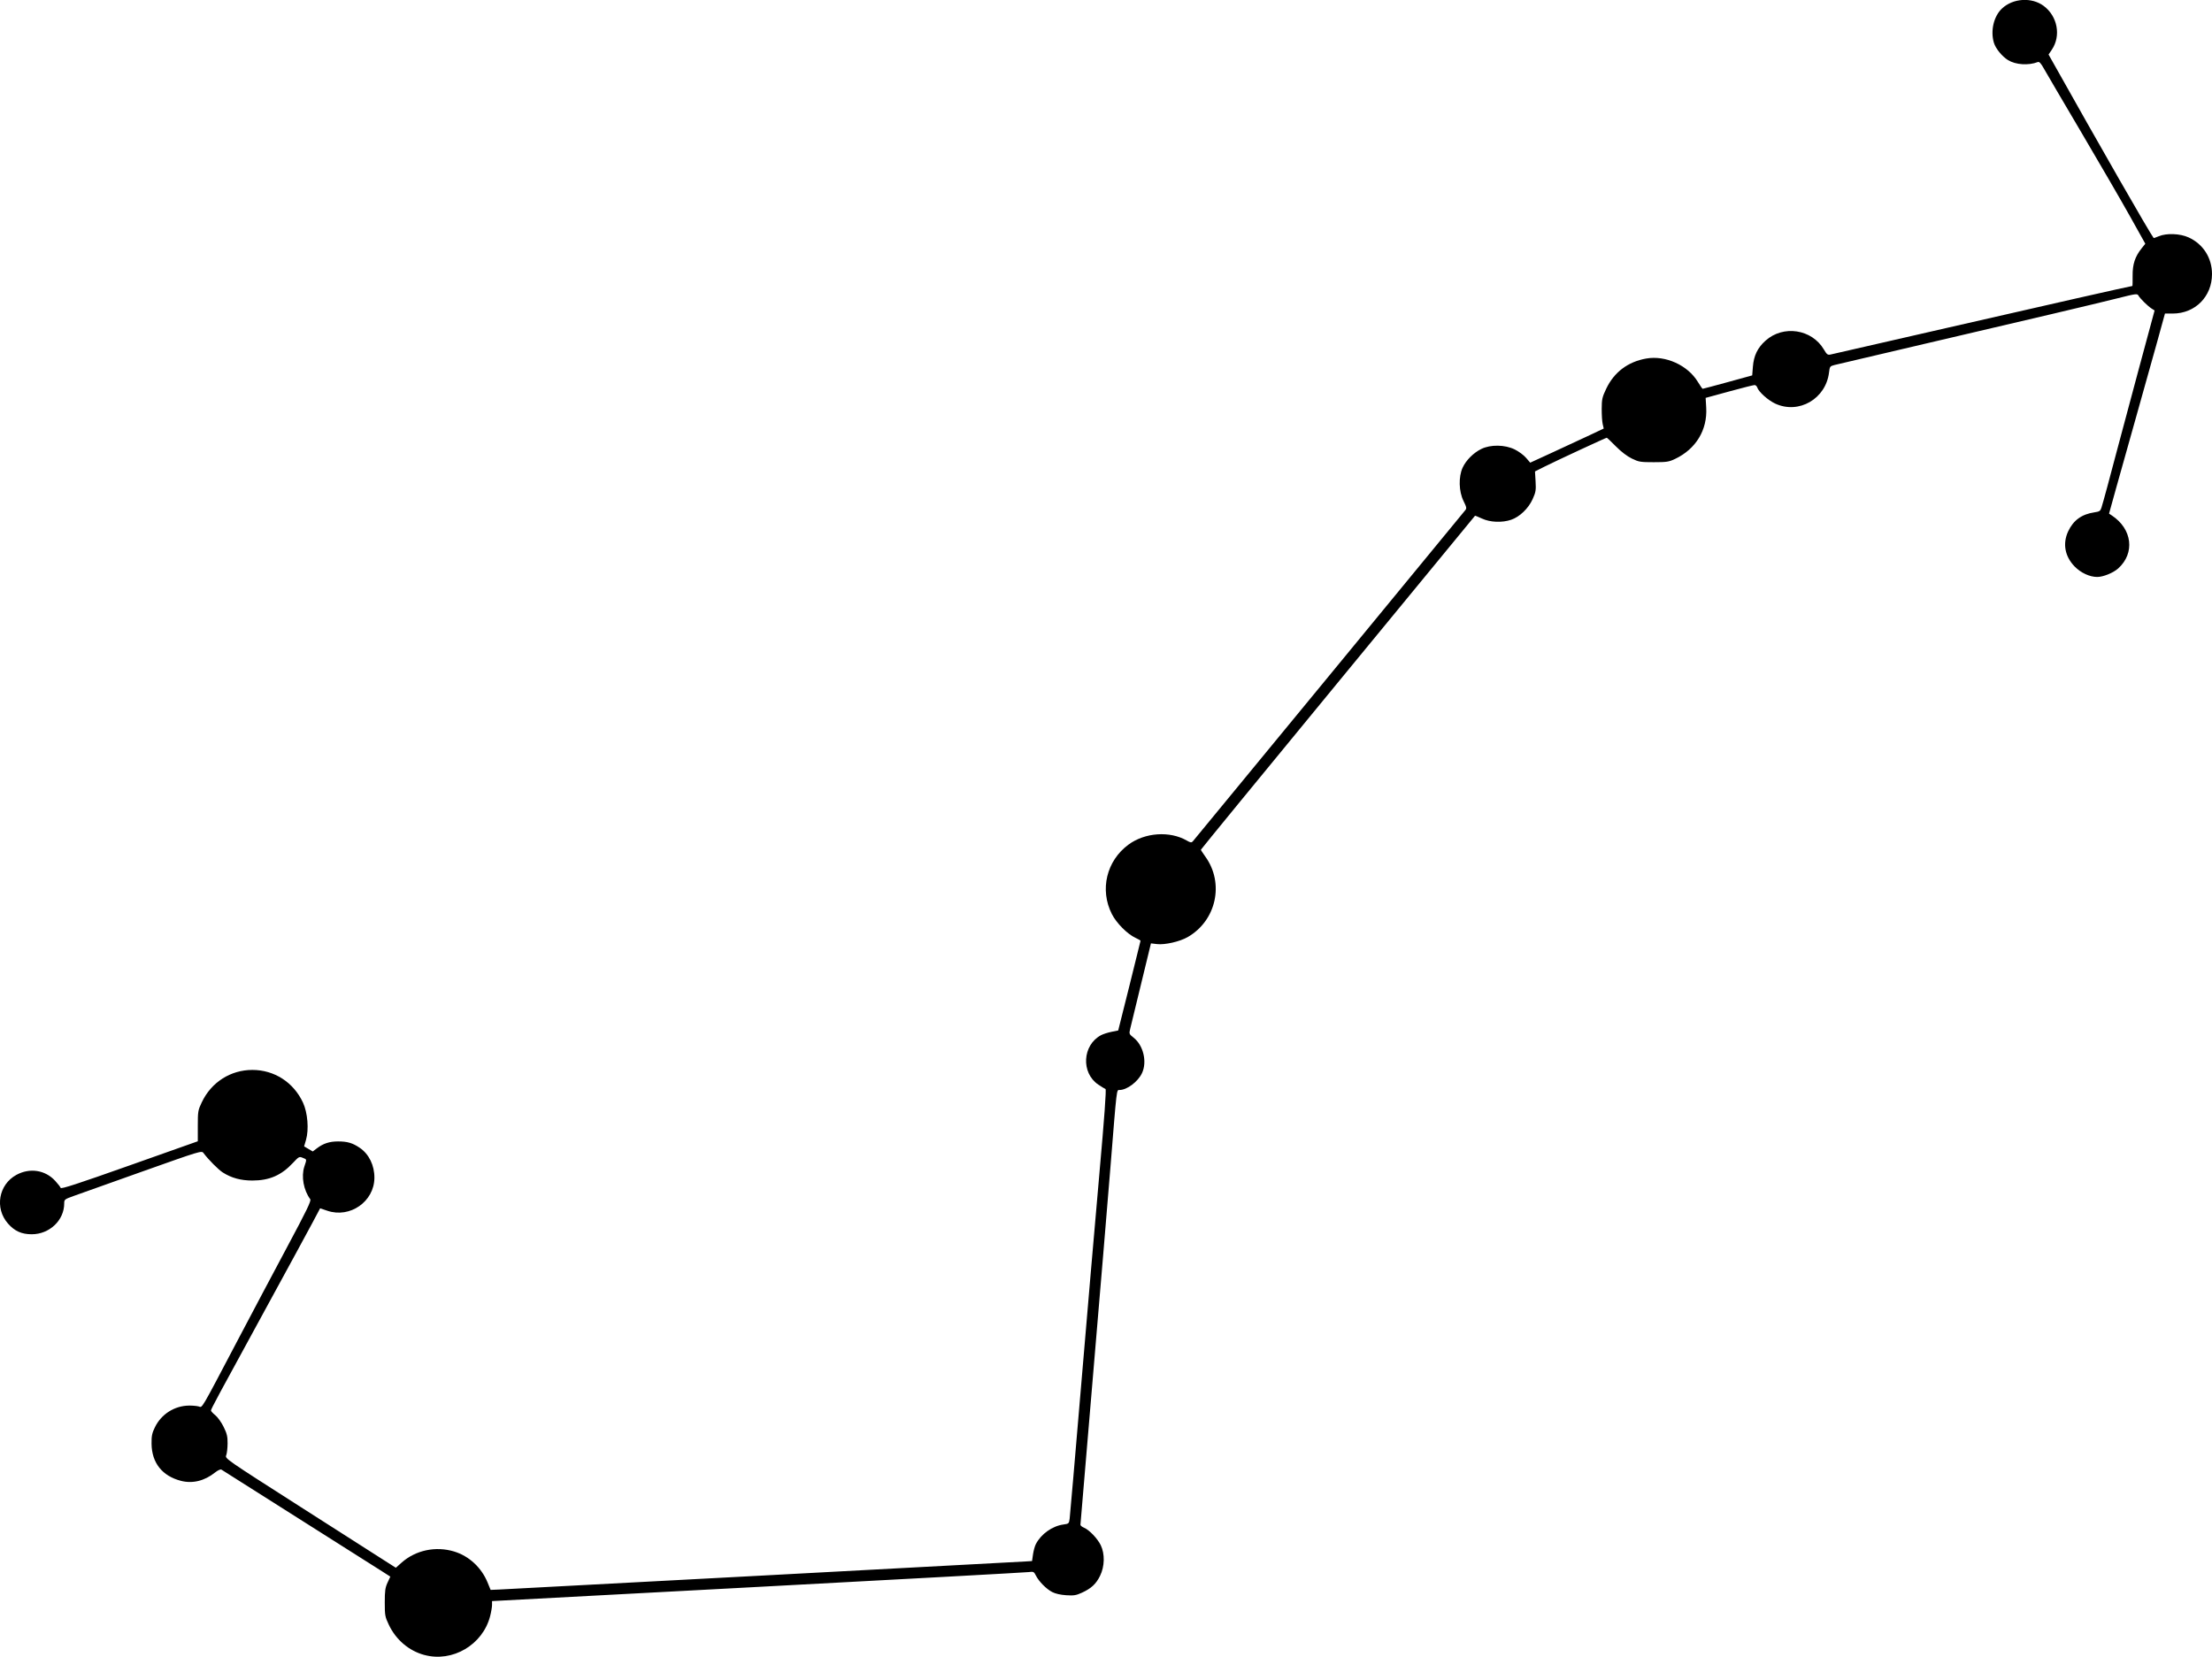 <?xml version="1.0" encoding="UTF-8"?>
<svg width="155.5mm" height="116.49mm" version="1.1" viewBox="0 0 155.5 116.49" xml:space="preserve" xmlns="http://www.w3.org/2000/svg"><g transform="translate(-41.852 -170.47)"><path d="m71.688 286.83c-1.092-0.294-2.001-1.067-2.505-2.131-0.264-0.558-0.282-0.658-0.282-1.566 0-0.815 0.031-1.038 0.195-1.392l0.195-0.422-0.592-0.379c-0.933-0.598-11.163-7.076-11.284-7.146-0.063-0.036-0.25 0.05-0.441 0.202-0.74 0.592-1.581 0.8-2.396 0.591-1.32-0.338-2.058-1.268-2.072-2.611-0.006-0.554 0.034-0.744 0.24-1.165 0.45-0.92 1.376-1.506 2.397-1.517 0.243-3e-3 0.547 0.025 0.676 0.06 0.276 0.076 0.065 0.435 2.765-4.697 0.957-1.819 2.514-4.754 3.459-6.522 1.391-2.601 1.7-3.241 1.619-3.351-0.468-0.634-0.643-1.595-0.417-2.286 0.18-0.551 0.189-0.5-0.111-0.624-0.244-0.101-0.273-0.086-0.684 0.354-0.818 0.877-1.659 1.243-2.854 1.243-0.815 0-1.47-0.178-2.082-0.566-0.31-0.197-1.018-0.911-1.358-1.369-0.13-0.176-0.204-0.153-4.322 1.31-2.304 0.819-4.477 1.593-4.829 1.72-0.613 0.222-0.639 0.243-0.639 0.516 0 1.185-1.035 2.167-2.283 2.167-0.712 0-1.202-0.22-1.67-0.752-0.949-1.078-0.661-2.742 0.592-3.424 0.939-0.511 2.02-0.346 2.722 0.415 0.192 0.208 0.367 0.433 0.389 0.501 0.031 0.093 1.189-0.284 4.841-1.578l4.8-1.7v-1.075c0-1.024 0.013-1.103 0.279-1.664 0.668-1.411 2.022-2.277 3.557-2.277 1.543 0 2.893 0.87 3.556 2.293 0.332 0.712 0.428 1.898 0.213 2.632l-0.132 0.45 0.608 0.358 0.286-0.218c0.453-0.346 0.889-0.488 1.495-0.488 0.653 0 1.022 0.109 1.521 0.448 0.653 0.444 1.04 1.239 1.032 2.12-0.016 1.663-1.715 2.847-3.309 2.306l-0.507-0.172-0.543 1.023c-0.298 0.562-1.714 3.166-3.145 5.785-3.506 6.415-3.985 7.305-3.985 7.408-6.6e-5 0.049 0.136 0.197 0.302 0.33 0.168 0.134 0.429 0.499 0.586 0.818 0.236 0.479 0.283 0.676 0.28 1.17-0.002 0.326-0.045 0.699-0.096 0.828-0.093 0.234-0.09 0.236 5.216 3.627 2.92 1.866 5.623 3.593 6.008 3.838l0.7 0.445 0.402-0.358c0.987-0.878 2.399-1.178 3.694-0.785 1.052 0.319 1.925 1.13 2.357 2.188l0.209 0.512 0.599-0.025c0.633-0.027 36.389-1.935 37.067-1.978l0.396-0.025 0.067-0.467c0.037-0.257 0.127-0.584 0.201-0.726 0.367-0.709 1.155-1.27 1.936-1.377 0.382-0.052 0.394-0.064 0.441-0.417 0.026-0.2 0.386-4.372 0.799-9.271s0.99-11.606 1.283-14.903c0.363-4.085 0.502-6.006 0.438-6.027-0.052-0.017-0.28-0.157-0.508-0.31-1.228-0.828-1.118-2.783 0.197-3.477 0.146-0.077 0.476-0.183 0.734-0.235l0.469-0.095 0.785-3.13c0.432-1.722 0.785-3.15 0.785-3.175-2.3e-4 -0.024-0.161-0.118-0.357-0.208-0.569-0.262-1.336-1.035-1.658-1.669-0.868-1.71-0.382-3.743 1.167-4.885 1.16-0.855 2.909-0.975 4.106-0.281 0.246 0.143 0.32 0.153 0.41 0.059 0.06-0.064 4.365-5.295 9.568-11.625 5.202-6.33 9.516-11.577 9.587-11.659 0.115-0.133 0.101-0.206-0.122-0.661-0.328-0.668-0.354-1.689-0.06-2.333 0.238-0.522 0.759-1.043 1.314-1.317 0.651-0.32 1.658-0.306 2.35 0.034 0.278 0.136 0.636 0.401 0.796 0.589l0.292 0.341 1.585-0.728c0.872-0.4 2.034-0.94 2.584-1.2l0.999-0.472-0.073-0.315c-0.04-0.173-0.071-0.654-0.069-1.069 3e-3 -0.677 0.036-0.822 0.316-1.412 0.553-1.165 1.525-1.899 2.814-2.126 1.359-0.239 2.918 0.467 3.632 1.646 0.16 0.264 0.31 0.481 0.334 0.482 0.024 1e-3 0.818-0.21 1.764-0.47l1.72-0.473 0.048-0.609c0.062-0.779 0.328-1.33 0.885-1.831 1.248-1.123 3.264-0.816 4.109 0.625 0.201 0.343 0.263 0.39 0.461 0.349 0.126-0.026 3.881-0.885 8.343-1.909 6.738-1.546 12.775-2.911 12.879-2.911 0.013 0 0.021-0.327 0.017-0.728-7e-3 -0.806 0.17-1.34 0.639-1.926l0.253-0.317-1.085-1.943c-0.597-1.069-2.137-3.724-3.422-5.901-1.285-2.177-2.465-4.189-2.623-4.471-0.214-0.383-0.323-0.498-0.43-0.457-0.654 0.253-1.556 0.193-2.092-0.139-0.417-0.258-0.871-0.814-0.991-1.217-0.253-0.844-0.011-1.867 0.57-2.411 0.775-0.725 2.087-0.807 2.928-0.182 0.979 0.727 1.234 2.107 0.57 3.085l-0.226 0.333 0.173 0.309c3.454 6.16 6.911 12.192 7.215 12.591 0.01 0.013 0.173-0.043 0.362-0.123 0.542-0.23 1.497-0.192 2.098 0.083 1.022 0.468 1.642 1.44 1.642 2.574 0 1.585-1.185 2.778-2.759 2.778l-0.548 1.6e-4 -0.565 2.05c-0.311 1.128-0.981 3.519-1.489 5.314-0.508 1.795-1.138 4.037-1.4 4.983l-0.477 1.72 0.2 0.132c1.434 0.949 1.636 2.646 0.444 3.721-0.346 0.312-1.054 0.6-1.474 0.6-0.531 0-1.153-0.288-1.589-0.736-0.693-0.711-0.857-1.621-0.449-2.483 0.365-0.771 0.948-1.192 1.836-1.324 0.367-0.055 0.425-0.094 0.501-0.339 0.135-0.435 0.576-2.061 1.068-3.937 0.248-0.946 0.949-3.564 1.558-5.819l1.107-4.099-0.207-0.132c-0.269-0.171-0.815-0.709-0.927-0.913-0.082-0.15-0.166-0.14-1.492 0.194-1.561 0.392-6.197 1.486-14.237 3.361-2.935 0.684-5.479 1.282-5.654 1.328-0.301 0.079-0.321 0.108-0.37 0.519-0.22 1.854-2.121 2.958-3.779 2.193-0.507-0.234-1.169-0.828-1.267-1.136-0.03-0.093-0.115-0.17-0.19-0.17-0.075 0-0.879 0.203-1.787 0.451l-1.651 0.451 0.04 0.688c0.091 1.566-0.724 2.908-2.187 3.603-0.436 0.207-0.588 0.231-1.499 0.231-0.941 0-1.053-0.019-1.543-0.257-0.333-0.162-0.75-0.48-1.125-0.86-0.328-0.332-0.614-0.603-0.637-0.603-0.063 0-3.615 1.65-4.375 2.032l-0.67 0.337 0.041 0.699c0.036 0.624 0.014 0.758-0.205 1.245-0.294 0.656-0.913 1.251-1.512 1.455-0.636 0.217-1.477 0.183-2.047-0.083-0.262-0.122-0.484-0.211-0.494-0.198-0.01 0.013-4.35 5.291-9.645 11.729s-9.626 11.726-9.626 11.752c0 0.026 0.143 0.245 0.317 0.488 1.345 1.872 0.767 4.497-1.243 5.652-0.559 0.321-1.603 0.559-2.162 0.493l-0.422-0.05-0.679 2.795c-0.374 1.537-0.721 2.97-0.773 3.184-0.093 0.387-0.092 0.391 0.242 0.658 0.681 0.546 0.95 1.69 0.583 2.481-0.282 0.607-1.058 1.191-1.583 1.191-0.211 0-0.182-0.251-0.634 5.38-0.197 2.45-0.753 9.096-1.235 14.771s-0.878 10.363-0.878 10.418c0 0.056 0.114 0.149 0.253 0.206 0.367 0.152 0.946 0.758 1.175 1.229 0.296 0.611 0.278 1.487-0.046 2.148-0.282 0.577-0.617 0.889-1.282 1.194-0.403 0.185-0.566 0.211-1.102 0.176-0.396-0.026-0.761-0.109-0.982-0.224-0.416-0.215-0.934-0.739-1.144-1.155-0.141-0.279-0.169-0.293-0.517-0.248-0.202 0.026-8.772 0.496-19.043 1.043l-18.675 0.996v0.27c0 0.148-0.061 0.506-0.136 0.796-0.519 2.006-2.637 3.256-4.617 2.723z"/></g></svg>
